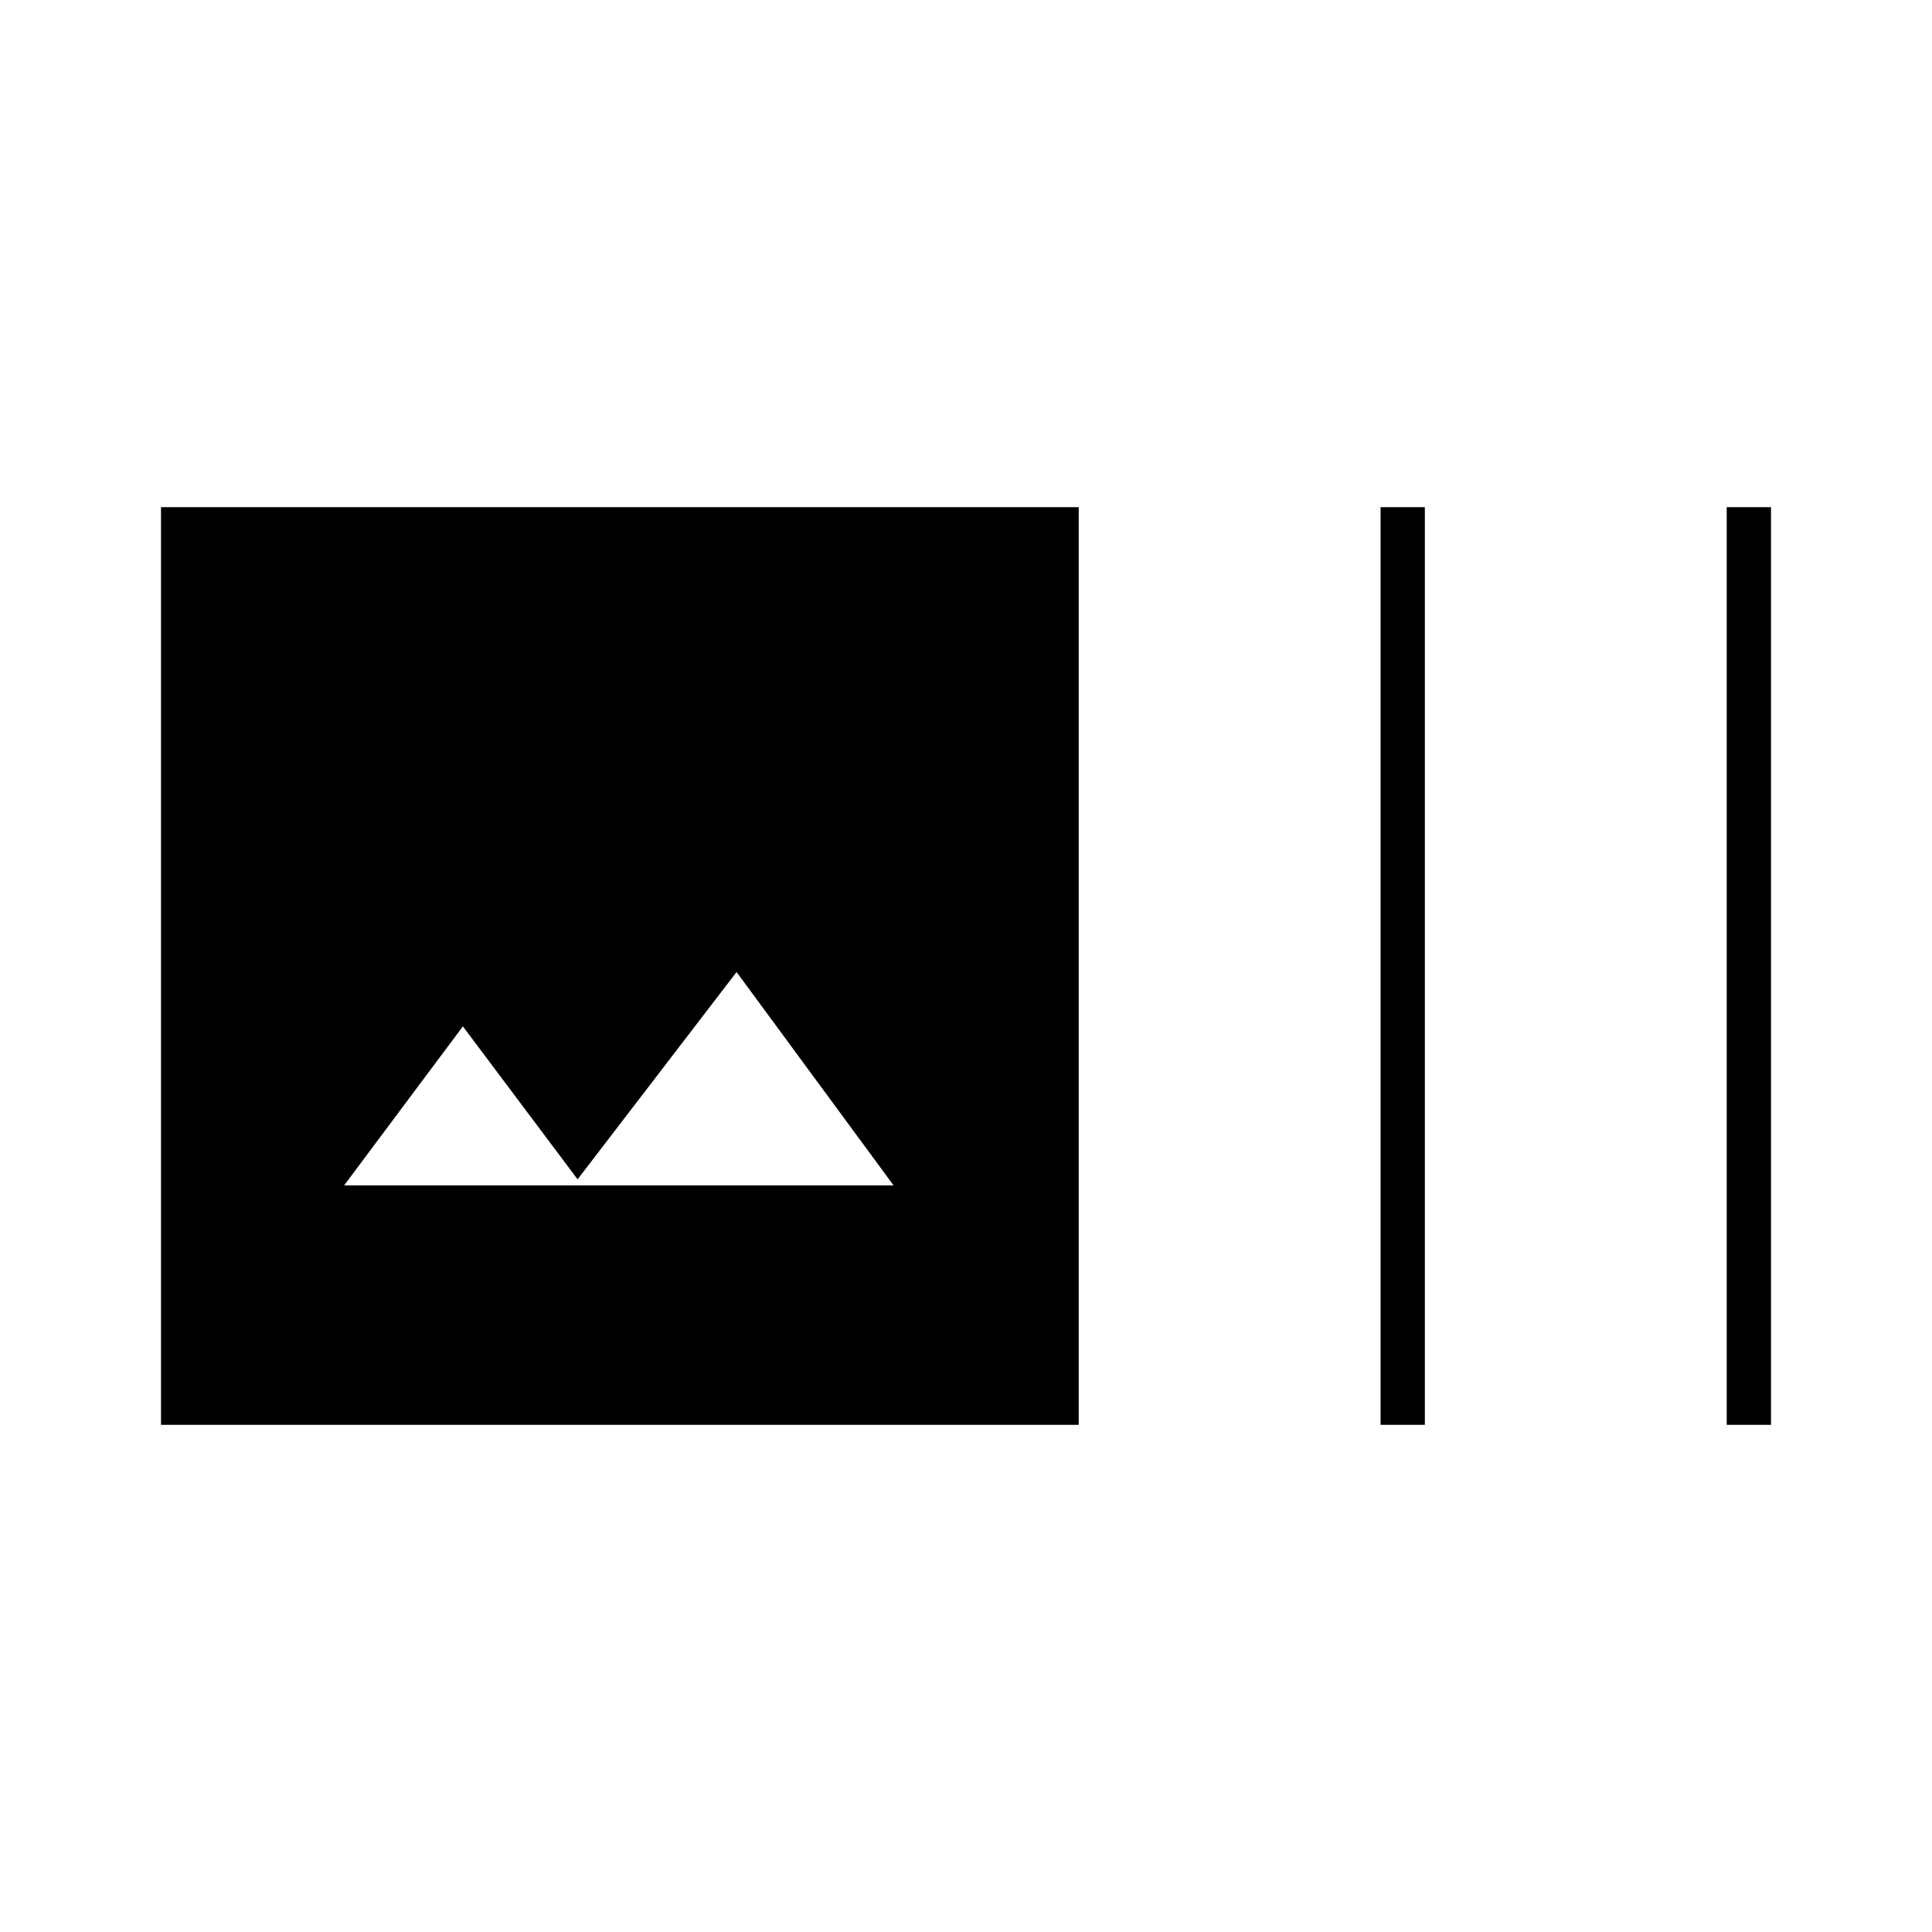 <svg xmlns="http://www.w3.org/2000/svg" width="48" height="48" viewBox="0 -960 960 960"><path d="M536-252H80v-456h456v456Zm150 0v-456h22v456h-22Zm172 0v-456h22v456h-22ZM171-371h273l-78-106-79 103-57-76-59 79Z"/></svg>